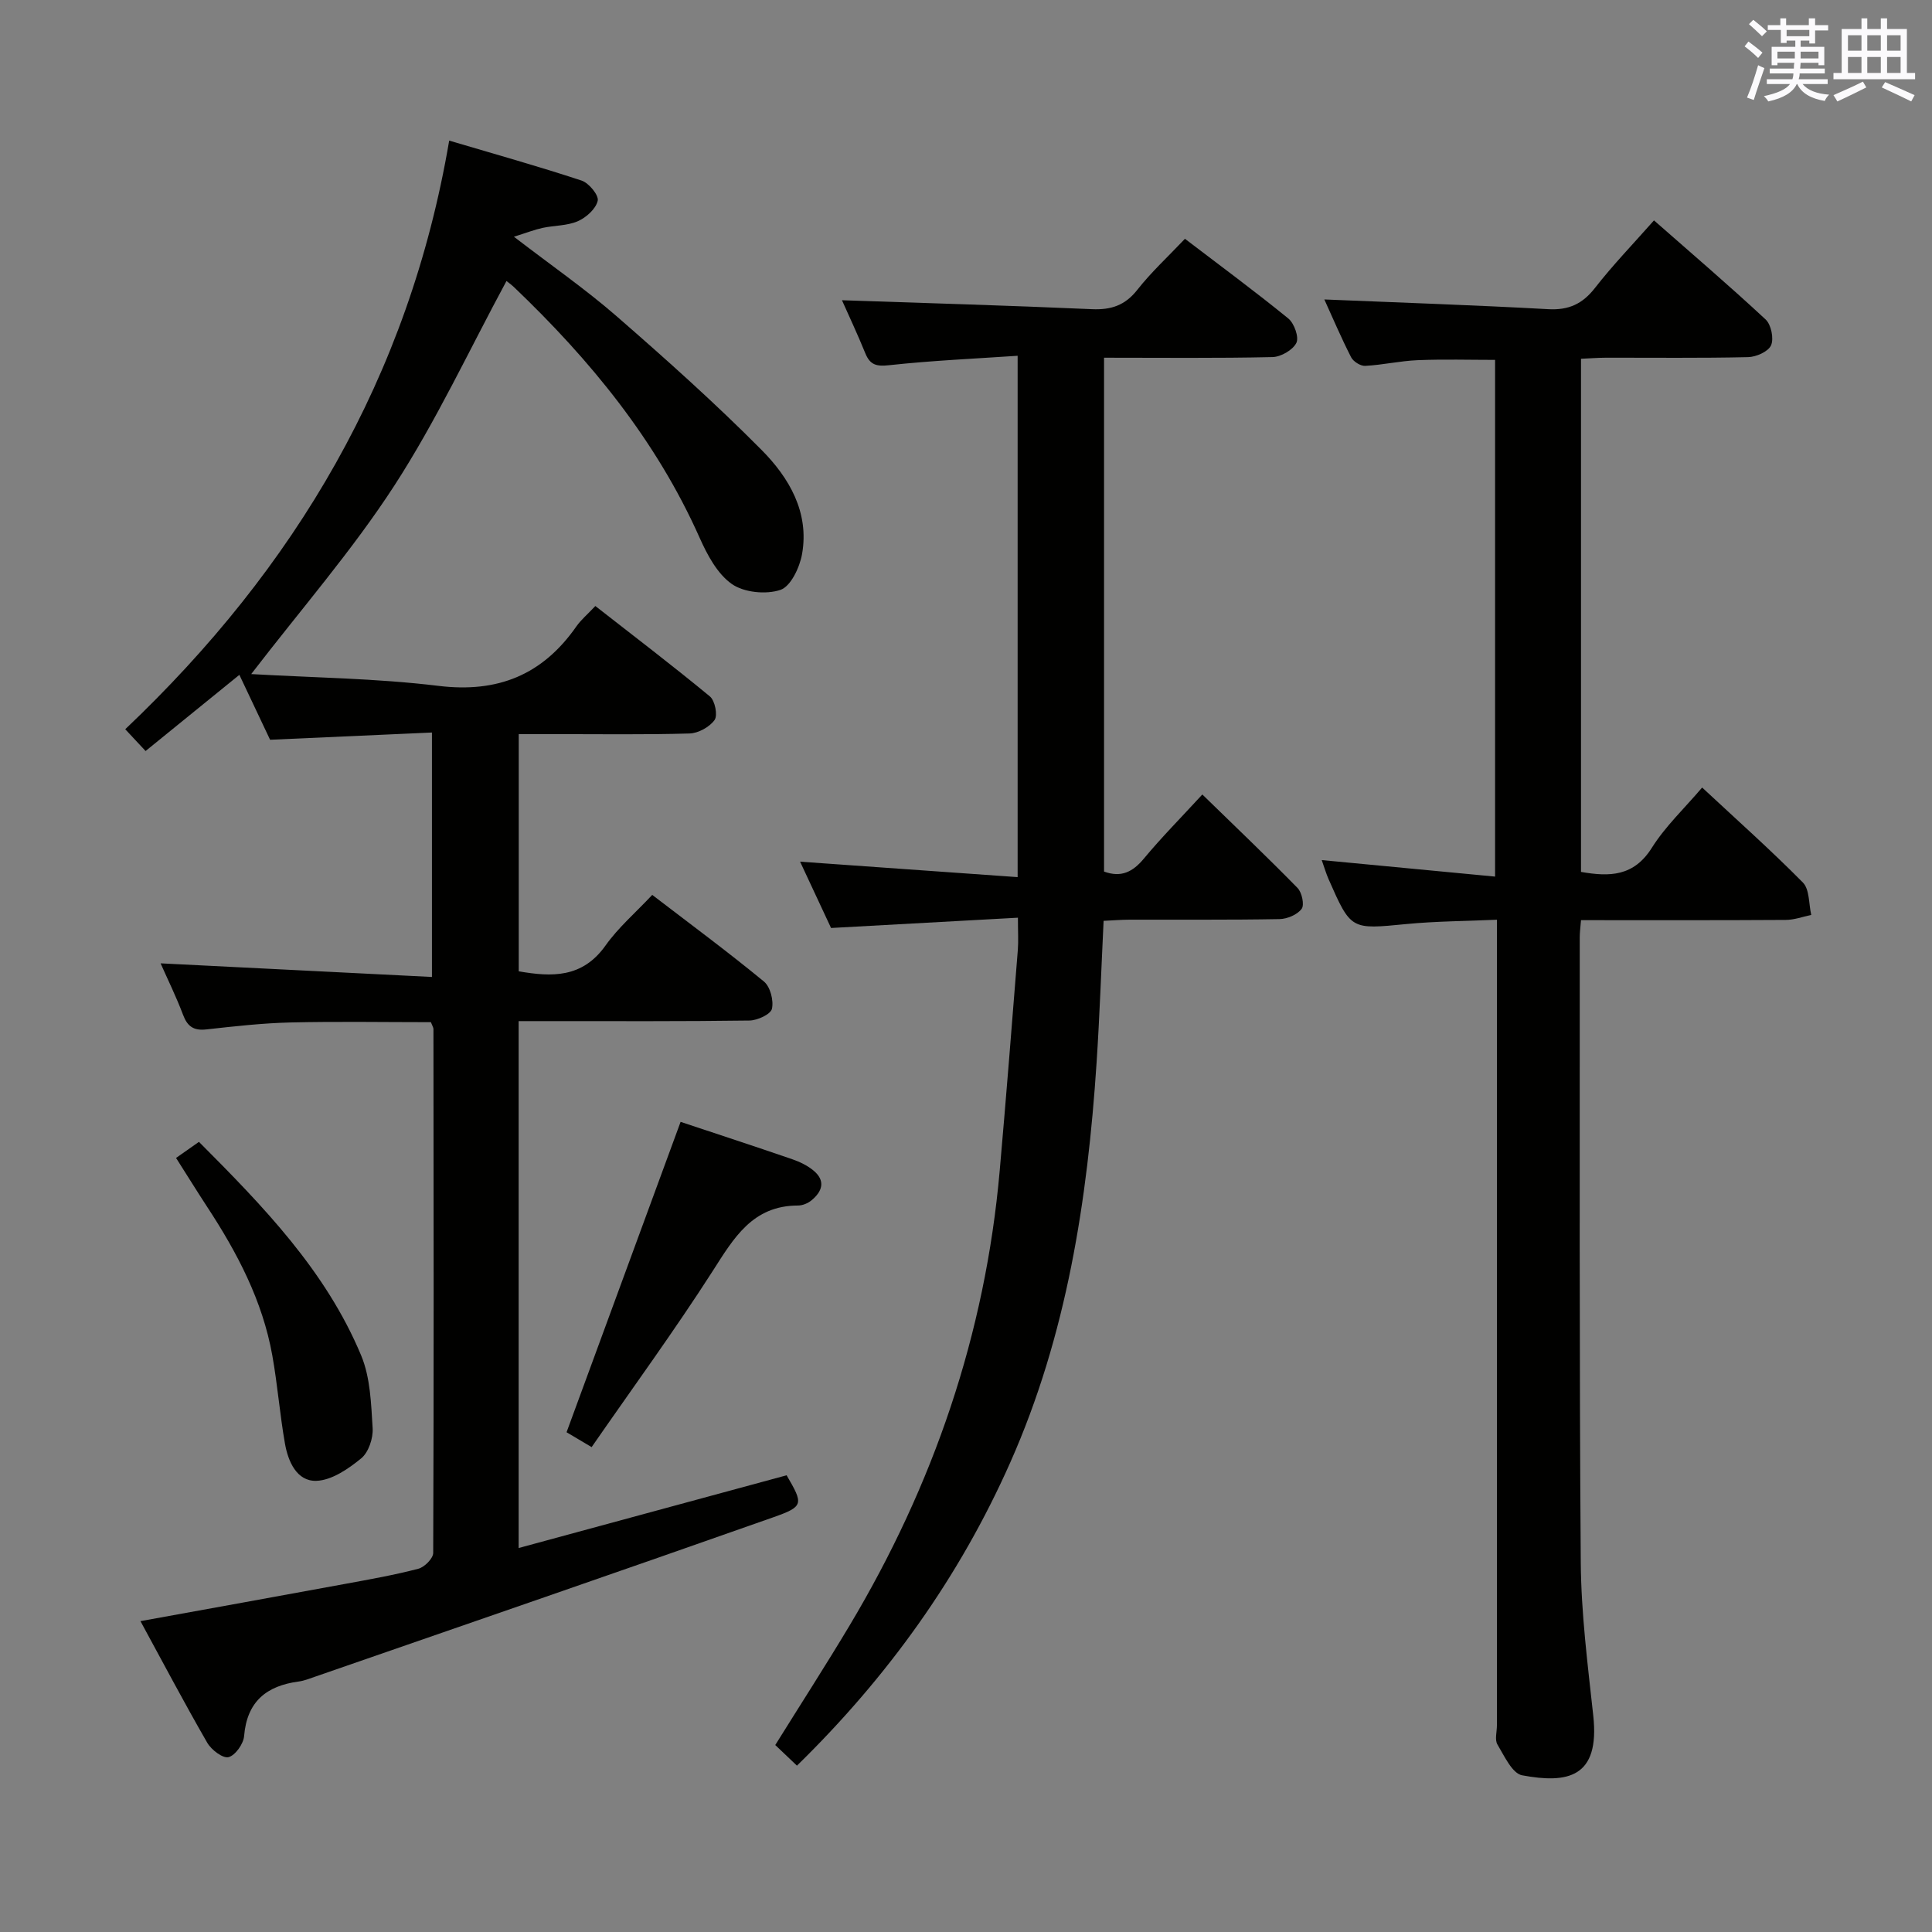<svg enable-background="new 0 0 400 400" viewBox="0 0 400 400" xmlns="http://www.w3.org/2000/svg"><rect x="0" y="0" width="400" height="400" fill="#808080" stroke="none"/><g fill="#010100"><path d="m107.38 320.5c18.74-5.09 37.09-10.07 55.48-15.06 3.46 5.94 3.61 6.45-2.68 8.67-31.62 11.16-63.32 22.06-95 33.05-1.1.38-2.21.83-3.35.98-6.66.89-10.7 4.14-11.29 11.29-.13 1.62-1.83 4.02-3.23 4.37-1.19.29-3.56-1.52-4.4-2.98-4.72-8.18-9.12-16.53-13.83-25.18 14.53-2.64 28.48-5.15 42.42-7.72 5.06-.93 10.15-1.83 15.12-3.13 1.27-.33 3.07-2.14 3.07-3.28.14-36.16.09-72.31.05-108.47 0-.3-.22-.61-.53-1.41-9.57 0-19.35-.17-29.11.06-5.8.14-11.6.8-17.38 1.44-2.6.29-3.91-.59-4.82-3.02-1.39-3.7-3.15-7.26-4.65-10.66 18.68.94 37.2 1.87 56.18 2.82 0-17.33 0-33.52 0-50.61-11.02.49-21.91.98-33.51 1.5-1.84-3.89-4.02-8.49-6.36-13.44-6.53 5.3-12.82 10.41-19.42 15.77-1.38-1.48-2.56-2.75-4.21-4.51 35.15-33.34 58.75-72.93 67.07-121.87 9.51 2.82 18.53 5.34 27.42 8.28 1.51.5 3.59 3.04 3.33 4.17-.37 1.67-2.37 3.47-4.1 4.23-2.21.97-4.87.87-7.3 1.39-1.66.36-3.26.99-5.95 1.83 7.74 5.95 14.81 10.85 21.26 16.46 10.27 8.94 20.45 18.04 30.03 27.7 5.66 5.71 9.9 12.87 8.37 21.53-.49 2.77-2.34 6.71-4.48 7.43-2.98 1-7.56.55-10.08-1.23-3.01-2.12-5.1-6.07-6.68-9.63-8.98-20.14-22.62-36.75-38.39-51.81-.59-.56-1.26-1.03-1.57-1.28-7.69 14.23-14.5 28.91-23.21 42.35-8.7 13.42-19.31 25.59-29.64 39.03 12.77.74 25.85.87 38.75 2.44 12.34 1.51 21.58-2.29 28.58-12.32.94-1.34 2.24-2.43 3.92-4.21 7.96 6.22 15.97 12.32 23.72 18.72 1.05.87 1.65 3.9.97 4.87-1.04 1.46-3.37 2.75-5.19 2.8-9.32.27-18.66.13-27.99.13-2.33 0-4.65 0-7.37 0v49.11c6.79 1.18 13.16 1.44 17.96-5.33 2.65-3.74 6.23-6.81 9.68-10.49 7.96 6.1 15.7 11.82 23.12 17.93 1.32 1.08 2.05 3.93 1.66 5.65-.26 1.14-2.99 2.4-4.64 2.43-13.83.19-27.66.12-41.49.12-1.98 0-3.95 0-6.31 0z"/><path d="m274.19 62c15.55.65 30.95 1.16 46.33 2.01 4.27.24 7.13-1.08 9.73-4.43 3.67-4.71 7.84-9.03 12.19-13.95 7.84 6.89 15.62 13.54 23.11 20.51 1.15 1.07 1.74 3.95 1.13 5.35-.57 1.3-3.08 2.42-4.76 2.45-9.82.23-19.65.1-29.48.12-1.62 0-3.24.14-5.11.22v106.24c5.94 1.04 10.93.95 14.67-5 2.8-4.45 6.76-8.17 10.41-12.47 7.14 6.65 14.22 12.95 20.86 19.67 1.4 1.42 1.2 4.43 1.73 6.71-1.75.36-3.51 1.02-5.26 1.03-14.11.09-28.21.05-42.41.05-.12 1.54-.26 2.52-.26 3.5.02 43.14-.11 86.29.21 129.43.08 10.6 1.44 21.21 2.59 31.78 1.4 12.87-5.37 14.08-14.72 12.34-2.06-.38-3.7-4.01-5.12-6.38-.59-.98-.11-2.61-.11-3.94 0-53.31 0-106.61 0-159.92 0-1.99 0-3.98 0-6.9-6.42.29-12.64.3-18.81.9-11.41 1.11-11.4 1.25-16.03-9.27-.52-1.18-.88-2.42-1.43-3.98 12.1 1.15 23.77 2.27 35.89 3.42 0-36.14 0-71.38 0-106.98-5.24 0-10.64-.16-16.03.06-3.63.15-7.24.99-10.87 1.18-.96.05-2.46-.9-2.91-1.79-2.07-4.06-3.87-8.29-5.54-11.96z"/><path d="m174.32 62.16c17.29.59 34.52 1.09 51.74 1.85 4 .18 6.89-.79 9.43-4.03 2.85-3.63 6.3-6.8 9.84-10.54 7.28 5.56 14.48 10.86 21.4 16.5 1.23 1 2.25 3.89 1.67 5.05-.74 1.48-3.2 2.9-4.95 2.94-11.48.26-22.97.13-34.87.13v106.39c3.53 1.29 5.94.09 8.24-2.68 3.7-4.45 7.79-8.58 12.11-13.28 6.71 6.54 13.32 12.83 19.71 19.35.91.93 1.46 3.51.85 4.33-.9 1.21-2.99 2.09-4.59 2.12-10.33.19-20.66.09-30.99.12-1.78 0-3.56.16-5.42.24-.49 10.09-.82 19.71-1.45 29.31-1.88 28.49-6.17 56.46-17.88 82.84-10.52 23.7-25.33 44.35-44.16 62.76-1.6-1.52-2.98-2.83-4.49-4.27 5.23-8.4 10.44-16.48 15.37-24.72 17.38-29.08 28.12-60.38 31.1-94.21 1.34-15.22 2.54-30.45 3.75-45.68.14-1.81.02-3.64.02-6.68-12.97.71-25.63 1.41-38.69 2.13-1.93-4.12-4.08-8.74-6.41-13.73 15.19 1.08 29.92 2.12 45.04 3.2 0-36.32 0-71.56 0-107.94-8.87.6-17.76.99-26.59 1.95-2.66.29-3.96-.05-4.95-2.48-1.6-3.93-3.41-7.78-4.83-10.97z"/><path d="m140.91 232.27c7.46 2.48 15.31 5.05 23.13 7.74 1.54.53 3.1 1.29 4.35 2.31 2.61 2.14 1.87 4.37-.42 6.23-.73.59-1.82 1.04-2.75 1.04-9.43.01-13.29 6.73-17.68 13.59-7.87 12.27-16.49 24.07-25.05 36.43-2.52-1.49-4.27-2.54-5.19-3.08 7.98-21.69 15.72-42.78 23.61-64.26z"/><path d="m36.45 239.74c1.77-1.24 3.1-2.17 4.74-3.33 13.31 13.35 26.29 26.71 33.59 44.24 1.9 4.57 2.06 9.97 2.37 15.04.13 2.08-.84 5-2.37 6.25-2.66 2.18-6.11 4.55-9.29 4.65-4.06.12-5.85-4.02-6.5-7.75-1.06-6.03-1.53-12.17-2.61-18.2-2.02-11.32-7.26-21.28-13.5-30.79-2.08-3.18-4.08-6.42-6.43-10.11z"/></g><path d="m361.2 9.6.8-1c.9.7 1.9 1.4 2.9 2.3l-.9 1.1c-1-1-2-1.8-2.8-2.4zm.5 10.6c.9-2.1 1.6-4.3 2.3-6.7.4.2.8.4 1.3.6-.7 2.1-1.5 4.3-2.2 6.6zm.4-15.2.9-.9c1 .8 2 1.6 2.8 2.4l-1 1c-.9-.9-1.8-1.7-2.7-2.5zm12.5-1.2h1.2v1.4h2.7v1.1h-2.7v2.7h-1.2v-.6h-1.8v1.3h4.9v3.8h-1.2v-.5h-3.7c0 .4-.1.9-.1 1.2h5.1v1h-5.2c0 .5-.1.9-.2 1.2h6v1h-5.2c1.1 1.3 2.9 2 5.5 2.2-.4.4-.7.8-.9 1.3-2.9-.5-4.8-1.6-5.7-3.5h-.1c-.8 1.7-2.7 2.9-5.9 3.6-.2-.4-.6-.8-.9-1.1 2.8-.6 4.6-1.4 5.4-2.5h-4.8v-1h5.3c.1-.3.2-.7.2-1.2h-4.9v-1h5c0-.4 0-.8.1-1.2h-3.5v.5h-1.2v-3.8h4.9v-1.3h-1.8v.5h-1.2v-2.7h-2.7v-1h2.6v-1.4h1.2v1.4h4.7v-1.4zm-6.6 8.3h3.6c0-.4 0-.9 0-1.4h-3.6zm1.9-4.6h4.7v-1.3h-4.7zm6.6 3.2h-3.7v1.4h3.7z" fill="#fbfafc"/><path d="m385.3 3.8h1.3v2.2h2.8v-2.2h1.3v2.2h4.1v9.1h1.7v1.3h-16.9v-1.3h1.7v-9.1h4.1v-2.2zm.4 13.1.7 1.2c-1.8.9-3.8 1.9-6 2.9-.2-.4-.5-.8-.8-1.3 2.3-1 4.3-1.9 6.1-2.8zm-3.1-6.4h2.8v-3.2h-2.8zm0 4.6h2.8v-3.3h-2.8zm4-4.6h2.8v-3.2h-2.8zm0 4.6h2.8v-3.3h-2.8zm3.7 1.9c2.1.9 4.1 1.8 6.1 2.7l-.7 1.3c-2.2-1.1-4.2-2-6.1-2.9zm3.2-9.7h-2.8v3.2h2.8zm-2.8 7.8h2.8v-3.3h-2.8z" fill="#fbfafc"/></svg>